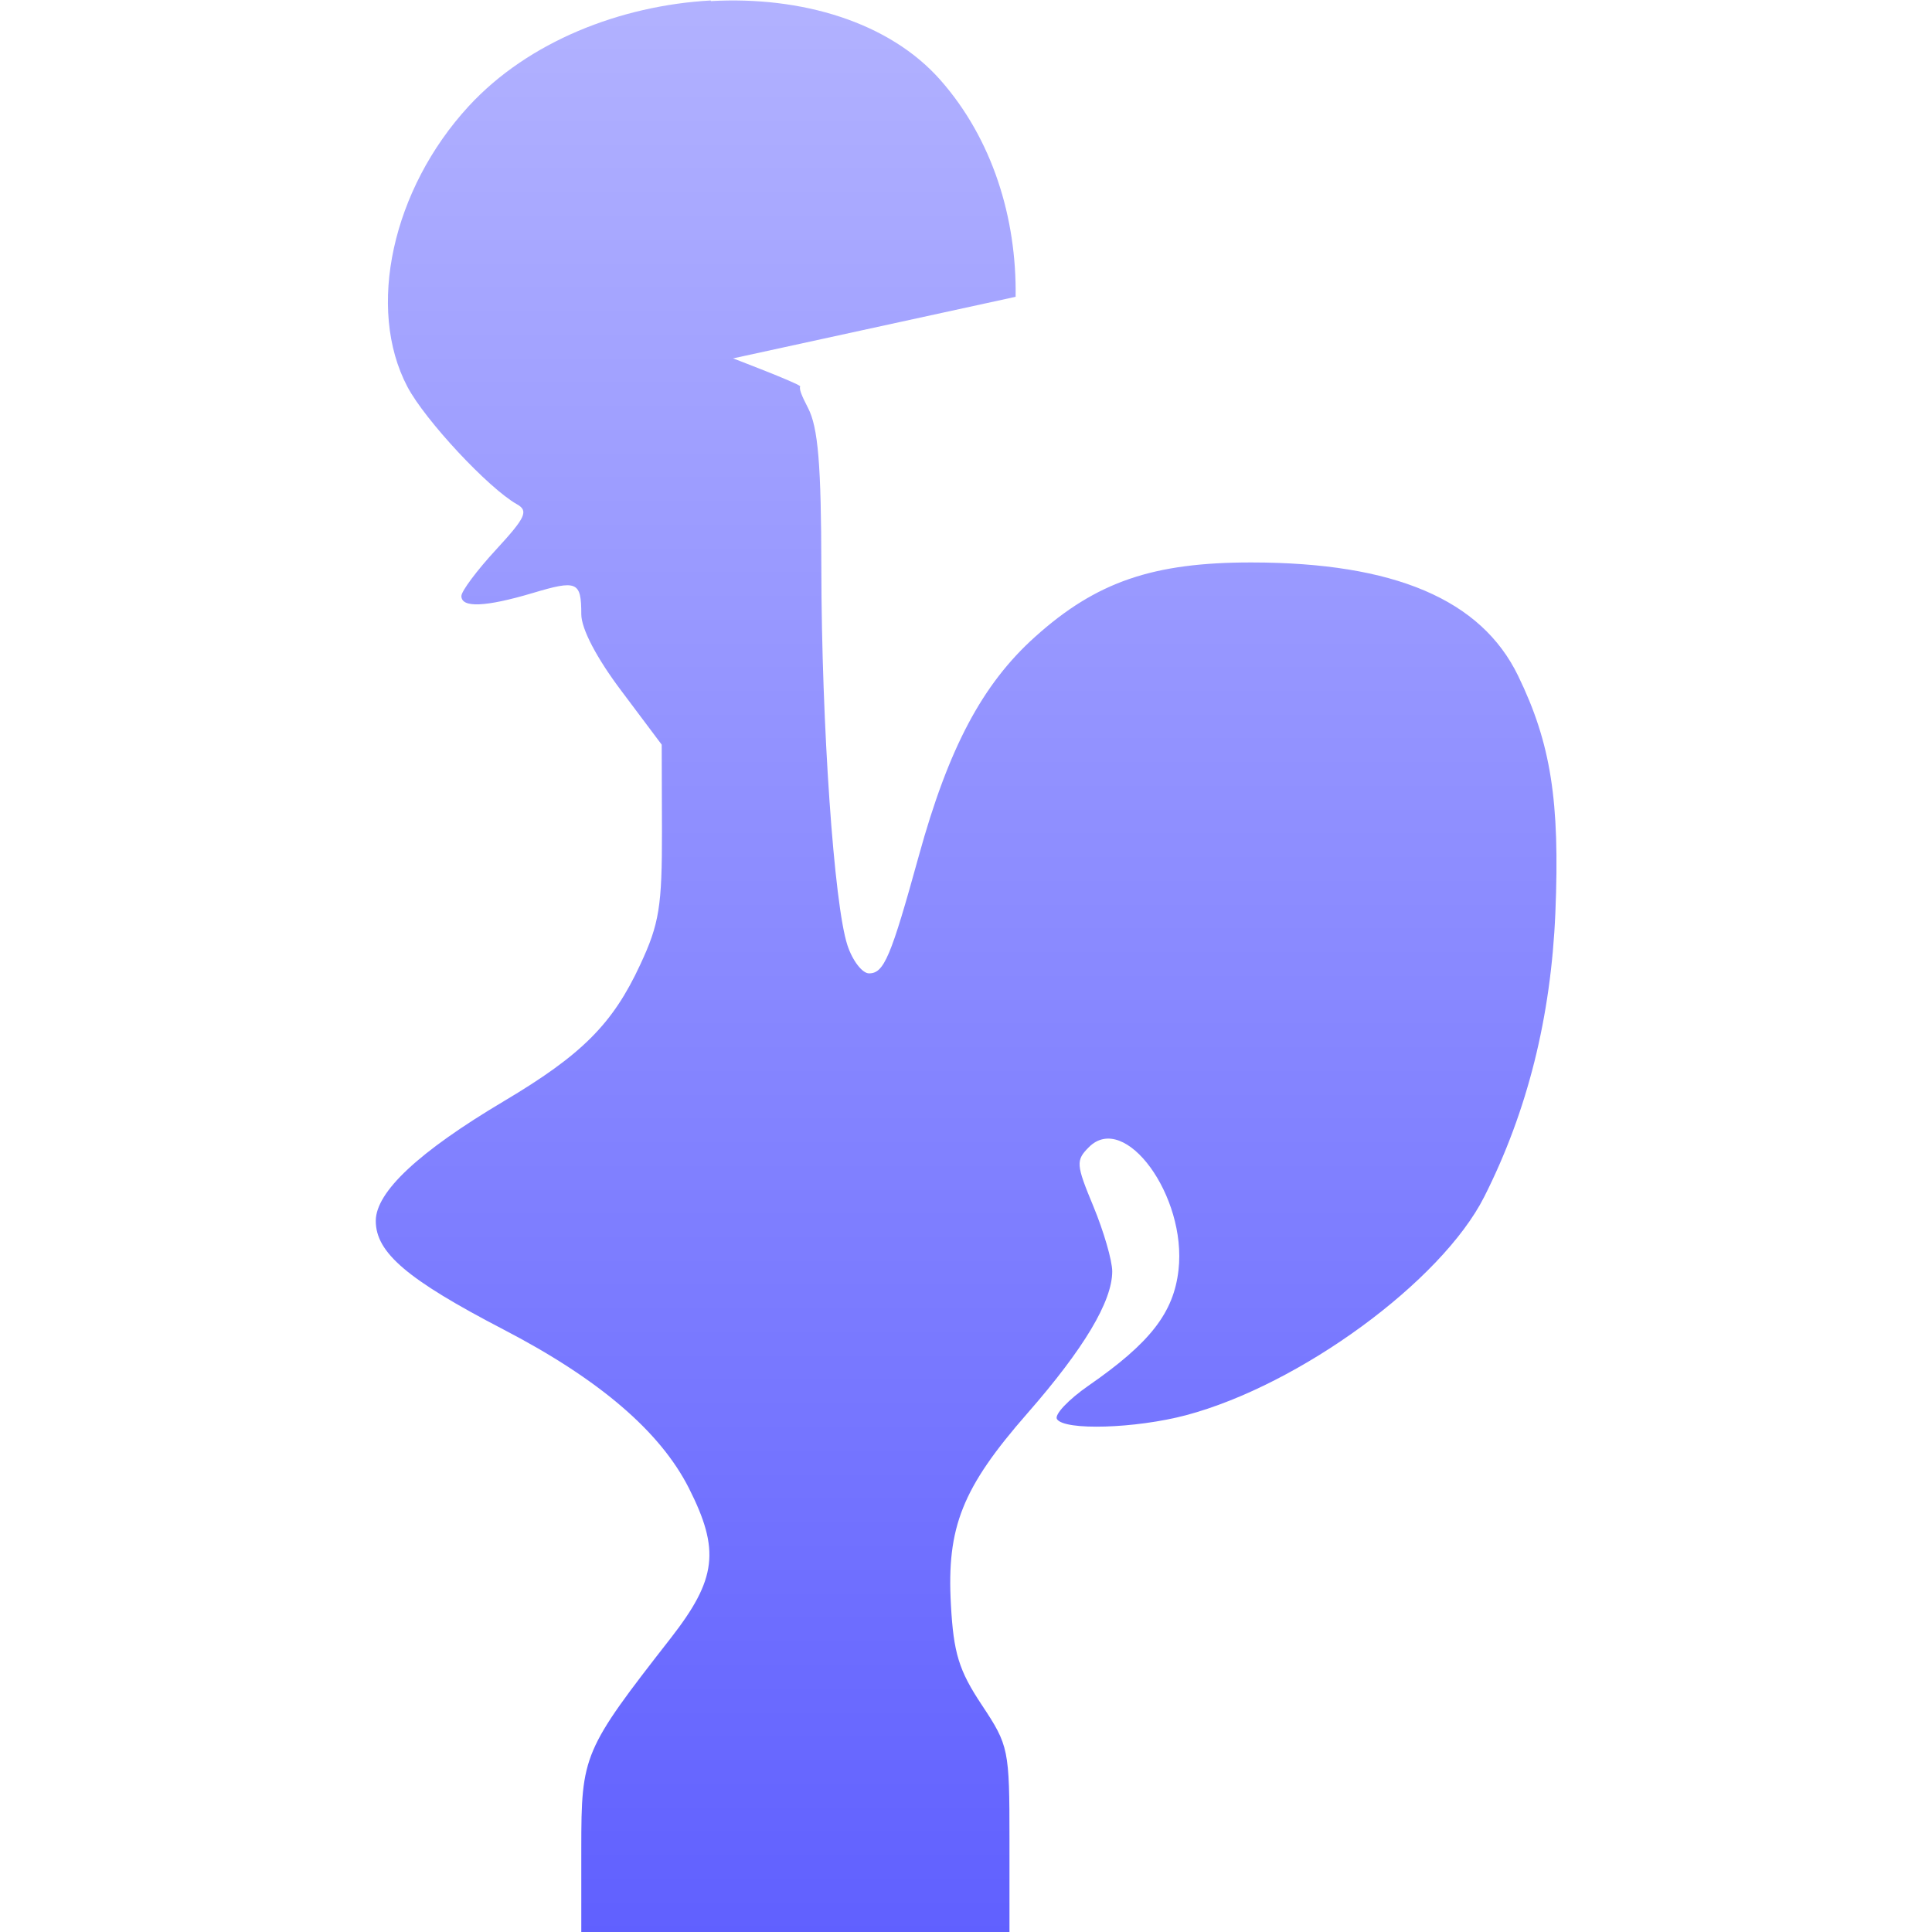 <svg xmlns="http://www.w3.org/2000/svg" width="16" height="16" version="1.1">
 <defs>
   <style id="current-color-scheme" type="text/css">
   .ColorScheme-Text { color: #a6a6a6; } .ColorScheme-Highlight { color:#5294e2; }
  </style>
  <linearGradient id="arrongin" x1="0%" x2="0%" y1="0%" y2="100%">
   <stop offset="0%" style="stop-color:#dd9b44; stop-opacity:1"/>
   <stop offset="100%" style="stop-color:#ad6c16; stop-opacity:1"/>
  </linearGradient>
  <linearGradient id="aurora" x1="0%" x2="0%" y1="0%" y2="100%">
   <stop offset="0%" style="stop-color:#09D4DF; stop-opacity:1"/>
   <stop offset="100%" style="stop-color:#9269F4; stop-opacity:1"/>
  </linearGradient>
  <linearGradient id="cyberneon" x1="0%" x2="0%" y1="0%" y2="100%">
    <stop offset="0" style="stop-color:#0abdc6; stop-opacity:1"/>
    <stop offset="1" style="stop-color:#ea00d9; stop-opacity:1"/>
  </linearGradient>
  <linearGradient id="fitdance" x1="0%" x2="0%" y1="0%" y2="100%">
   <stop offset="0%" style="stop-color:#1AD6AB; stop-opacity:1"/>
   <stop offset="100%" style="stop-color:#329DB6; stop-opacity:1"/>
  </linearGradient>
  <linearGradient id="oomox" x1="0%" x2="0%" y1="0%" y2="100%">
   <stop offset="0%" style="stop-color:#b2b2ff; stop-opacity:1"/>
   <stop offset="100%" style="stop-color:#6060ff; stop-opacity:1"/>
  </linearGradient>
  <linearGradient id="rainblue" x1="0%" x2="0%" y1="0%" y2="100%">
   <stop offset="0%" style="stop-color:#00F260; stop-opacity:1"/>
   <stop offset="100%" style="stop-color:#0575E6; stop-opacity:1"/>
  </linearGradient>
  <linearGradient id="sunrise" x1="0%" x2="0%" y1="0%" y2="100%">
   <stop offset="0%" style="stop-color: #FF8501; stop-opacity:1"/>
   <stop offset="100%" style="stop-color: #FFCB01; stop-opacity:1"/>
  </linearGradient>
  <linearGradient id="telinkrin" x1="0%" x2="0%" y1="0%" y2="100%">
   <stop offset="0%" style="stop-color: #b2ced6; stop-opacity:1"/>
   <stop offset="100%" style="stop-color: #6da5b7; stop-opacity:1"/>
  </linearGradient>
  <linearGradient id="60spsycho" x1="0%" x2="0%" y1="0%" y2="100%">
   <stop offset="0%" style="stop-color: #df5940; stop-opacity:1"/>
   <stop offset="25%" style="stop-color: #d8d15f; stop-opacity:1"/>
   <stop offset="50%" style="stop-color: #e9882a; stop-opacity:1"/>
   <stop offset="100%" style="stop-color: #279362; stop-opacity:1"/>
  </linearGradient>
  <linearGradient id="90ssummer" x1="0%" x2="0%" y1="0%" y2="100%">
   <stop offset="0%" style="stop-color: #f618c7; stop-opacity:1"/>
   <stop offset="20%" style="stop-color: #94ffab; stop-opacity:1"/>
   <stop offset="50%" style="stop-color: #fbfd54; stop-opacity:1"/>
   <stop offset="100%" style="stop-color: #0f83ae; stop-opacity:1"/>
  </linearGradient>
 </defs>
 <path fill="url(#oomox)" class="ColorScheme-Text" d="m 5.885,0.004 c -0.746,0.042 -1.509,0.339 -2.003,0.875 C 3.248,1.567 3.032,2.554 3.374,3.203 c 0.146,0.277 0.672,0.841 0.907,0.973 0.098,0.055 0.072,0.11 -0.173,0.376 -0.158,0.171 -0.287,0.344 -0.287,0.384 0,0.1 0.2,0.091 0.588,-0.024 0.37,-0.111 0.405,-0.097 0.405,0.174 0,0.121 0.125,0.361 0.333,0.637 l 0.333,0.444 0.002,0.716 c 0.001,0.621 -0.022,0.768 -0.18,1.106 -0.228,0.492 -0.484,0.747 -1.13,1.131 -0.705,0.419 -1.06,0.751 -1.06,0.991 0,0.263 0.261,0.485 1.057,0.899 0.793,0.412 1.297,0.844 1.535,1.312 0.261,0.515 0.232,0.755 -0.149,1.244 -0.724,0.928 -0.741,0.967 -0.741,1.74 v 0.695 h 1.773 1.773 v -0.768 c 0,-0.747 -0.006,-0.777 -0.229,-1.113 -0.19,-0.286 -0.234,-0.429 -0.256,-0.831 -0.036,-0.642 0.094,-0.968 0.633,-1.584 0.469,-0.536 0.703,-0.928 0.703,-1.176 0,-0.089 -0.07,-0.33 -0.155,-0.536 -0.145,-0.349 -0.148,-0.383 -0.038,-0.493 0.298,-0.298 0.811,0.406 0.742,1.017 -0.04,0.354 -0.234,0.604 -0.745,0.958 -0.167,0.116 -0.284,0.24 -0.262,0.277 0.06,0.097 0.651,0.079 1.07,-0.032 0.945,-0.252 2.115,-1.109 2.469,-1.809 0.358,-0.709 0.553,-1.489 0.589,-2.354 0.038,-0.923 -0.037,-1.402 -0.309,-1.961 -0.306,-0.631 -1.025,-0.937 -2.206,-0.938 -0.817,-0.001 -1.287,0.16 -1.794,0.616 -0.436,0.391 -0.716,0.919 -0.962,1.811 -0.233,0.844 -0.289,0.976 -0.413,0.976 -0.056,0 -0.137,-0.105 -0.179,-0.233 -0.111,-0.337 -0.214,-1.824 -0.216,-3.12 -0.001,-0.863 -0.027,-1.168 -0.11,-1.329 -0.056,-0.108 -0.075,-0.158 -0.065,-0.18 -0.023,-0.028 -0.556,-0.231 -0.556,-0.231 l 2.34,-0.51 c 0.009,-0.657 -0.194,-1.308 -0.622,-1.794 -0.426,-0.484 -1.155,-0.697 -1.901,-0.655 z"/>
</svg>
